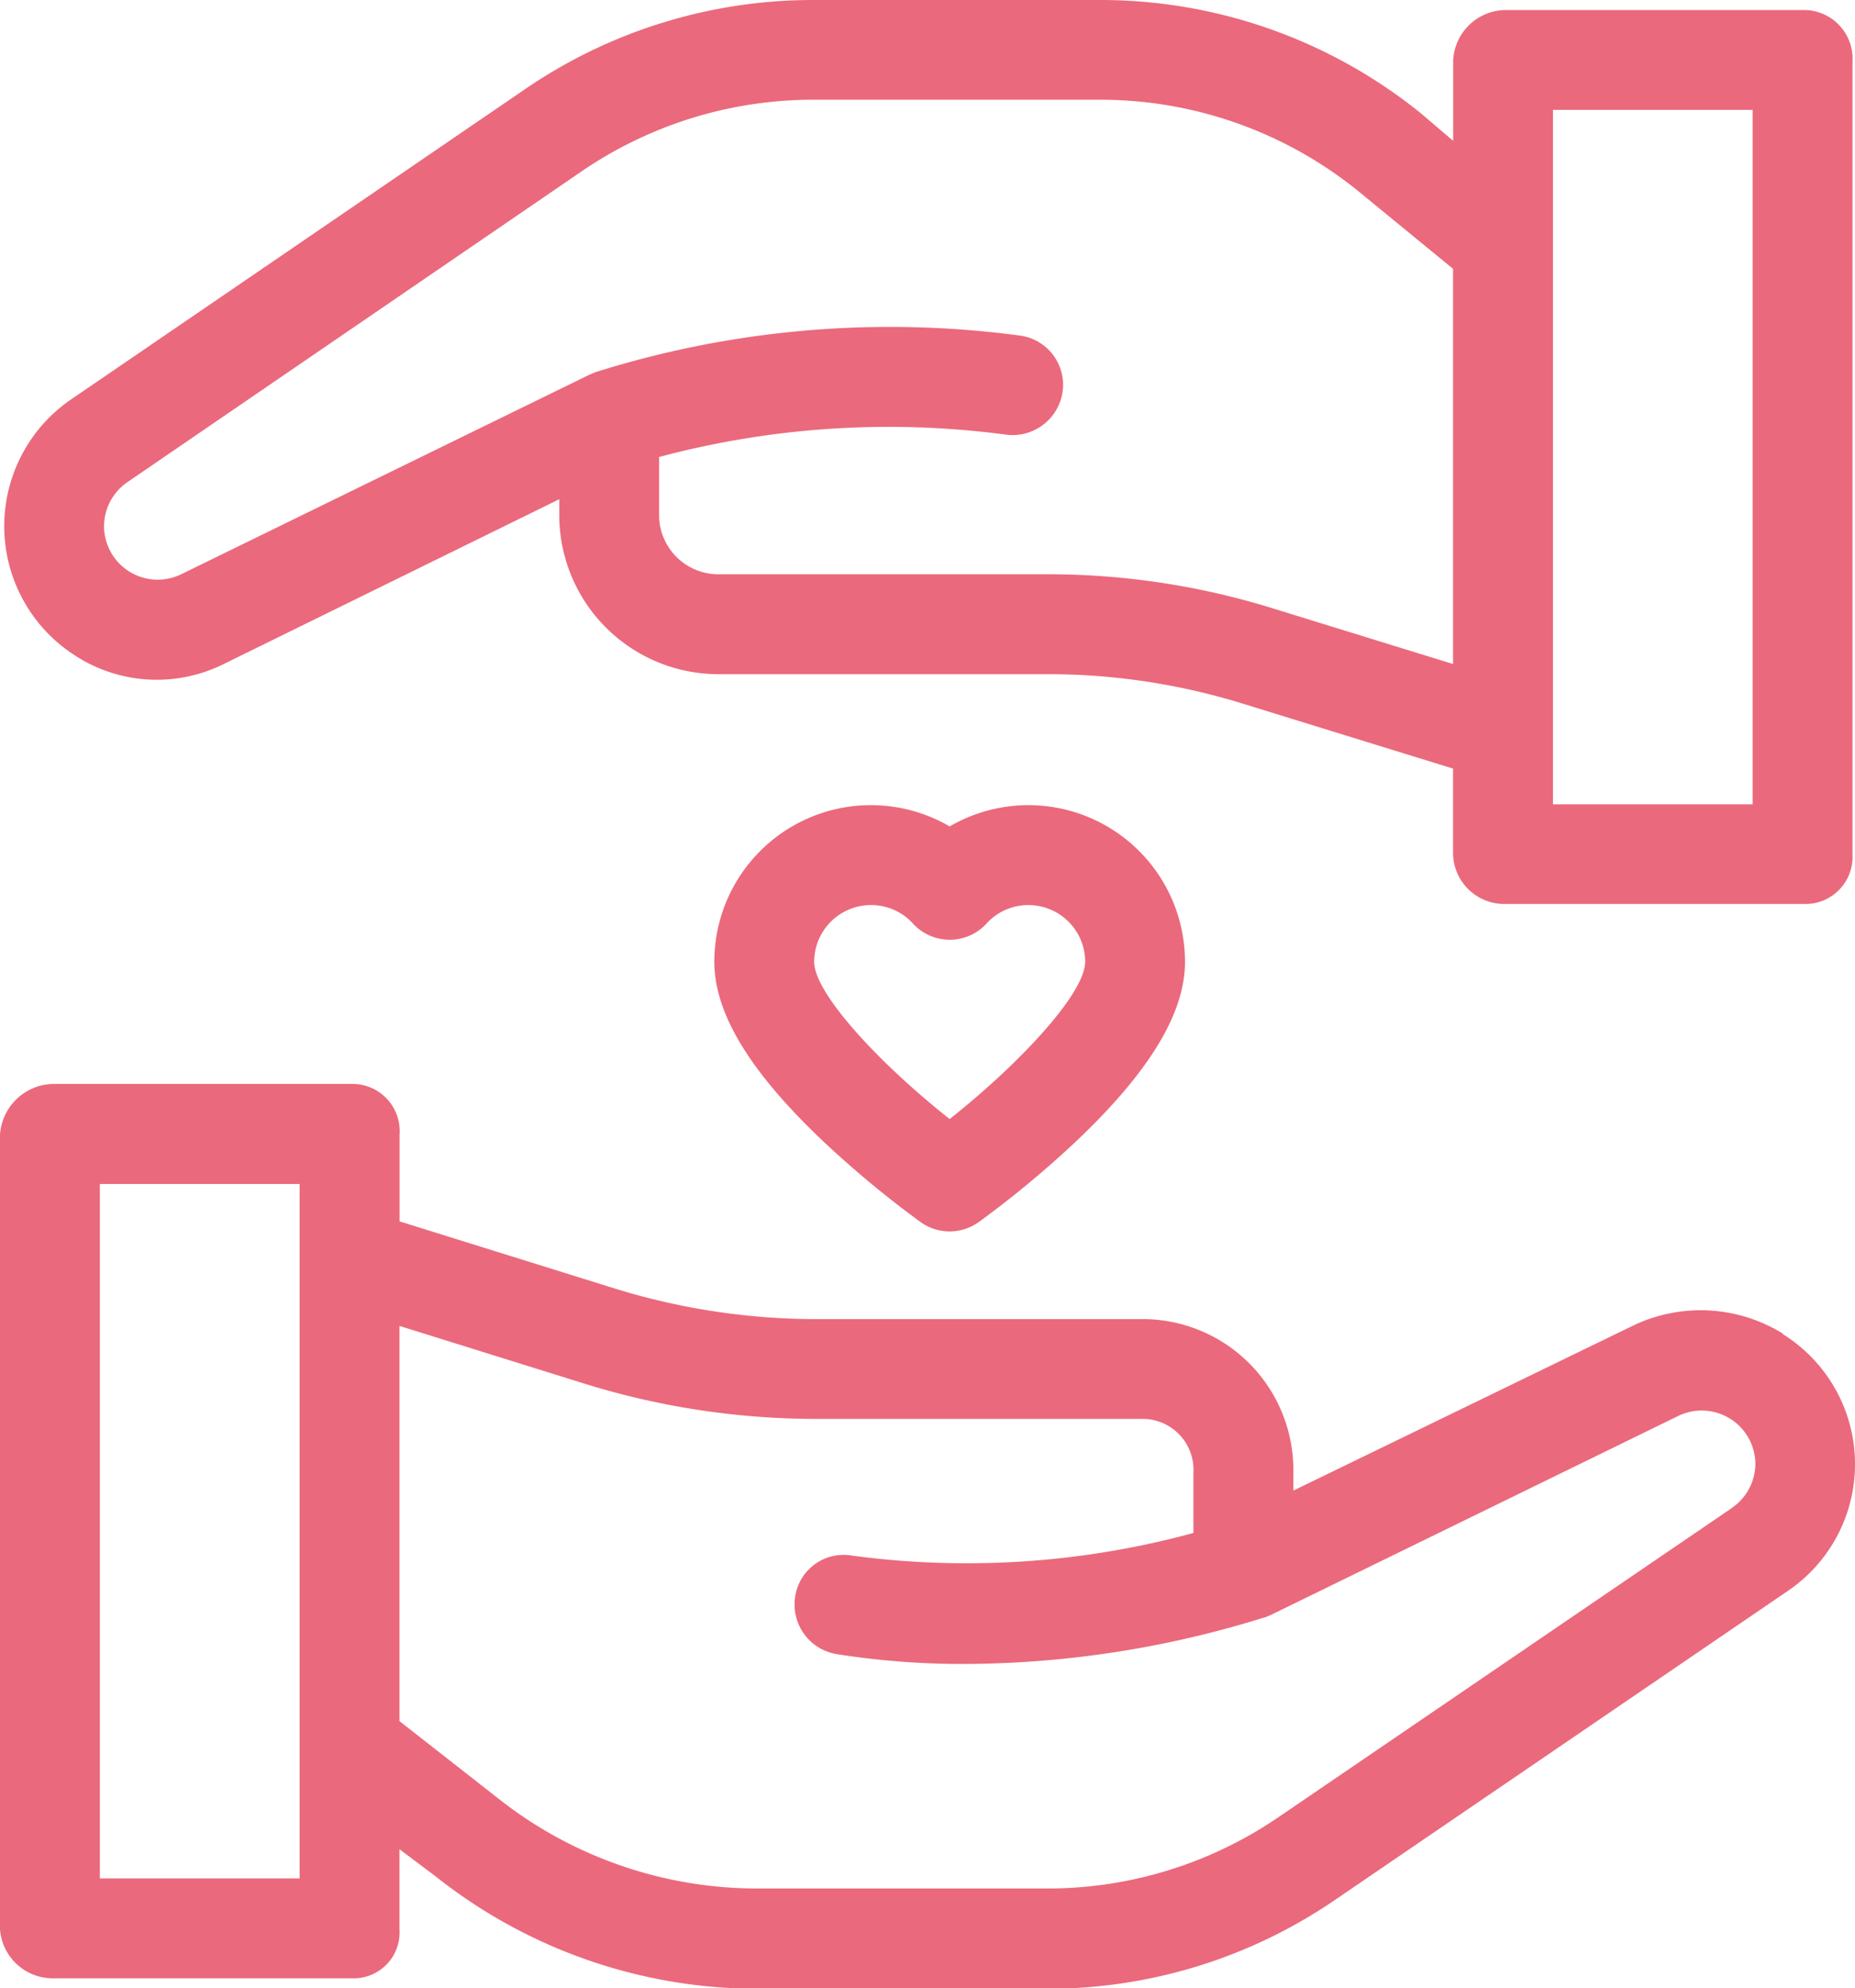 <svg xmlns="http://www.w3.org/2000/svg" id="Health-Insurance" viewBox="0 0 34.572 37.039">
    <defs>
        <style>
            .cls-1{fill:#eb697c}
        </style>
    </defs>
    <g id="Group_20" data-name="Group 20">
        <g id="Group_19" data-name="Group 19">
            <path id="Path_8" d="M50.275 283.806a2.915 2.915 0 0 0-2.805-.144l-6.32 3.068v-.33a2.81 2.81 0 0 0-2.83-2.865H32.2a12.713 12.713 0 0 1-3.719-.577l-3.988-1.243V280.1a.881.881 0 0 0-.853-.946h-5.586a1.013 1.013 0 0 0-1.008.946v14.8a.987.987 0 0 0 1.008.915h5.584a.854.854 0 0 0 .853-.915v-1.49l.666.5a9.66 9.66 0 0 0 6.011 2.1h5.379a9.483 9.483 0 0 0 5.372-1.65l8.454-5.766a2.853 2.853 0 0 0-.1-4.779zM22.63 293.954h-3.723v-12.936h3.723zm26.693-6.9l-8.454 5.762a7.63 7.63 0 0 1-4.322 1.326h-5.38a7.793 7.793 0 0 1-4.844-1.684l-1.832-1.434v-7.362l3.437 1.072a14.569 14.569 0 0 0 4.27.66h6.121a.949.949 0 0 1 .969 1v1.125a16.077 16.077 0 0 1-6.375.42.912.912 0 0 0-1.048.771.937.937 0 0 0 .78 1.067 15.006 15.006 0 0 0 2.375.182 18.893 18.893 0 0 0 5.569-.86h.011a.931.931 0 0 0 .1-.041h.007l7.621-3.721a1 1 0 0 1 1.433.9 1 1 0 0 1-.438.815z" class="cls-1" data-name="Path 8" transform="translate(-17.046 -258.962)"/>
            <path id="Path_9" d="M19.462 12.227a2.8 2.8 0 0 0 2.743.145L28.463 9.3v.333a2.968 2.968 0 0 0 2.954 2.926h6.121a12.272 12.272 0 0 1 3.657.547l3.926 1.212v1.608a.957.957 0 0 0 .977.914h5.584a.878.878 0 0 0 .884-.914V1.134a.907.907 0 0 0-.884-.947H46.1a.986.986 0 0 0-.977.947v1.49l-.6-.512A9.5 9.5 0 0 0 38.569 0H33.19a9.5 9.5 0 0 0-5.372 1.666l-8.454 5.775a2.86 2.86 0 0 0 .1 4.786zm27.521-10.18h3.722v12.936h-3.722zM20.414 8.982L28.868 3.2a7.645 7.645 0 0 1 4.322-1.342h5.379a7.637 7.637 0 0 1 4.782 1.7l1.77 1.45v7.362l-3.375-1.042a14.13 14.13 0 0 0-4.207-.63h-6.122a1.105 1.105 0 0 1-1.093-1.065v-1.12a16.59 16.59 0 0 1 6.437-.42.943.943 0 0 0 1.079-.771.926.926 0 0 0-.765-1.067 18.273 18.273 0 0 0-7.934.677.466.466 0 0 0-.053.022l-.054.022-7.622 3.724a1 1 0 0 1-1.433-.9 1 1 0 0 1 .435-.818z" class="cls-1" data-name="Path 9" transform="translate(-18.04)"/>
            <path id="Path_10" d="M205.466 207.725a2.918 2.918 0 0 0-4.386 2.523c0 .955.66 2.045 2.018 3.332a18.934 18.934 0 0 0 1.828 1.517.931.931 0 0 0 1.08 0 18.944 18.944 0 0 0 1.828-1.517c1.358-1.288 2.018-2.378 2.018-3.332a2.918 2.918 0 0 0-4.386-2.523zm2.525 2.523c0 .592-1.242 1.914-2.525 2.928-1.283-1.012-2.525-2.333-2.525-2.928A1.059 1.059 0 0 1 204 209.19a1.047 1.047 0 0 1 .781.344.931.931 0 0 0 1.373 0 1.047 1.047 0 0 1 .781-.344 1.059 1.059 0 0 1 1.057 1.059z" class="cls-1" data-name="Path 10" transform="translate(-187.767 -192.33)"/>
        </g>
    </g>
</svg>
